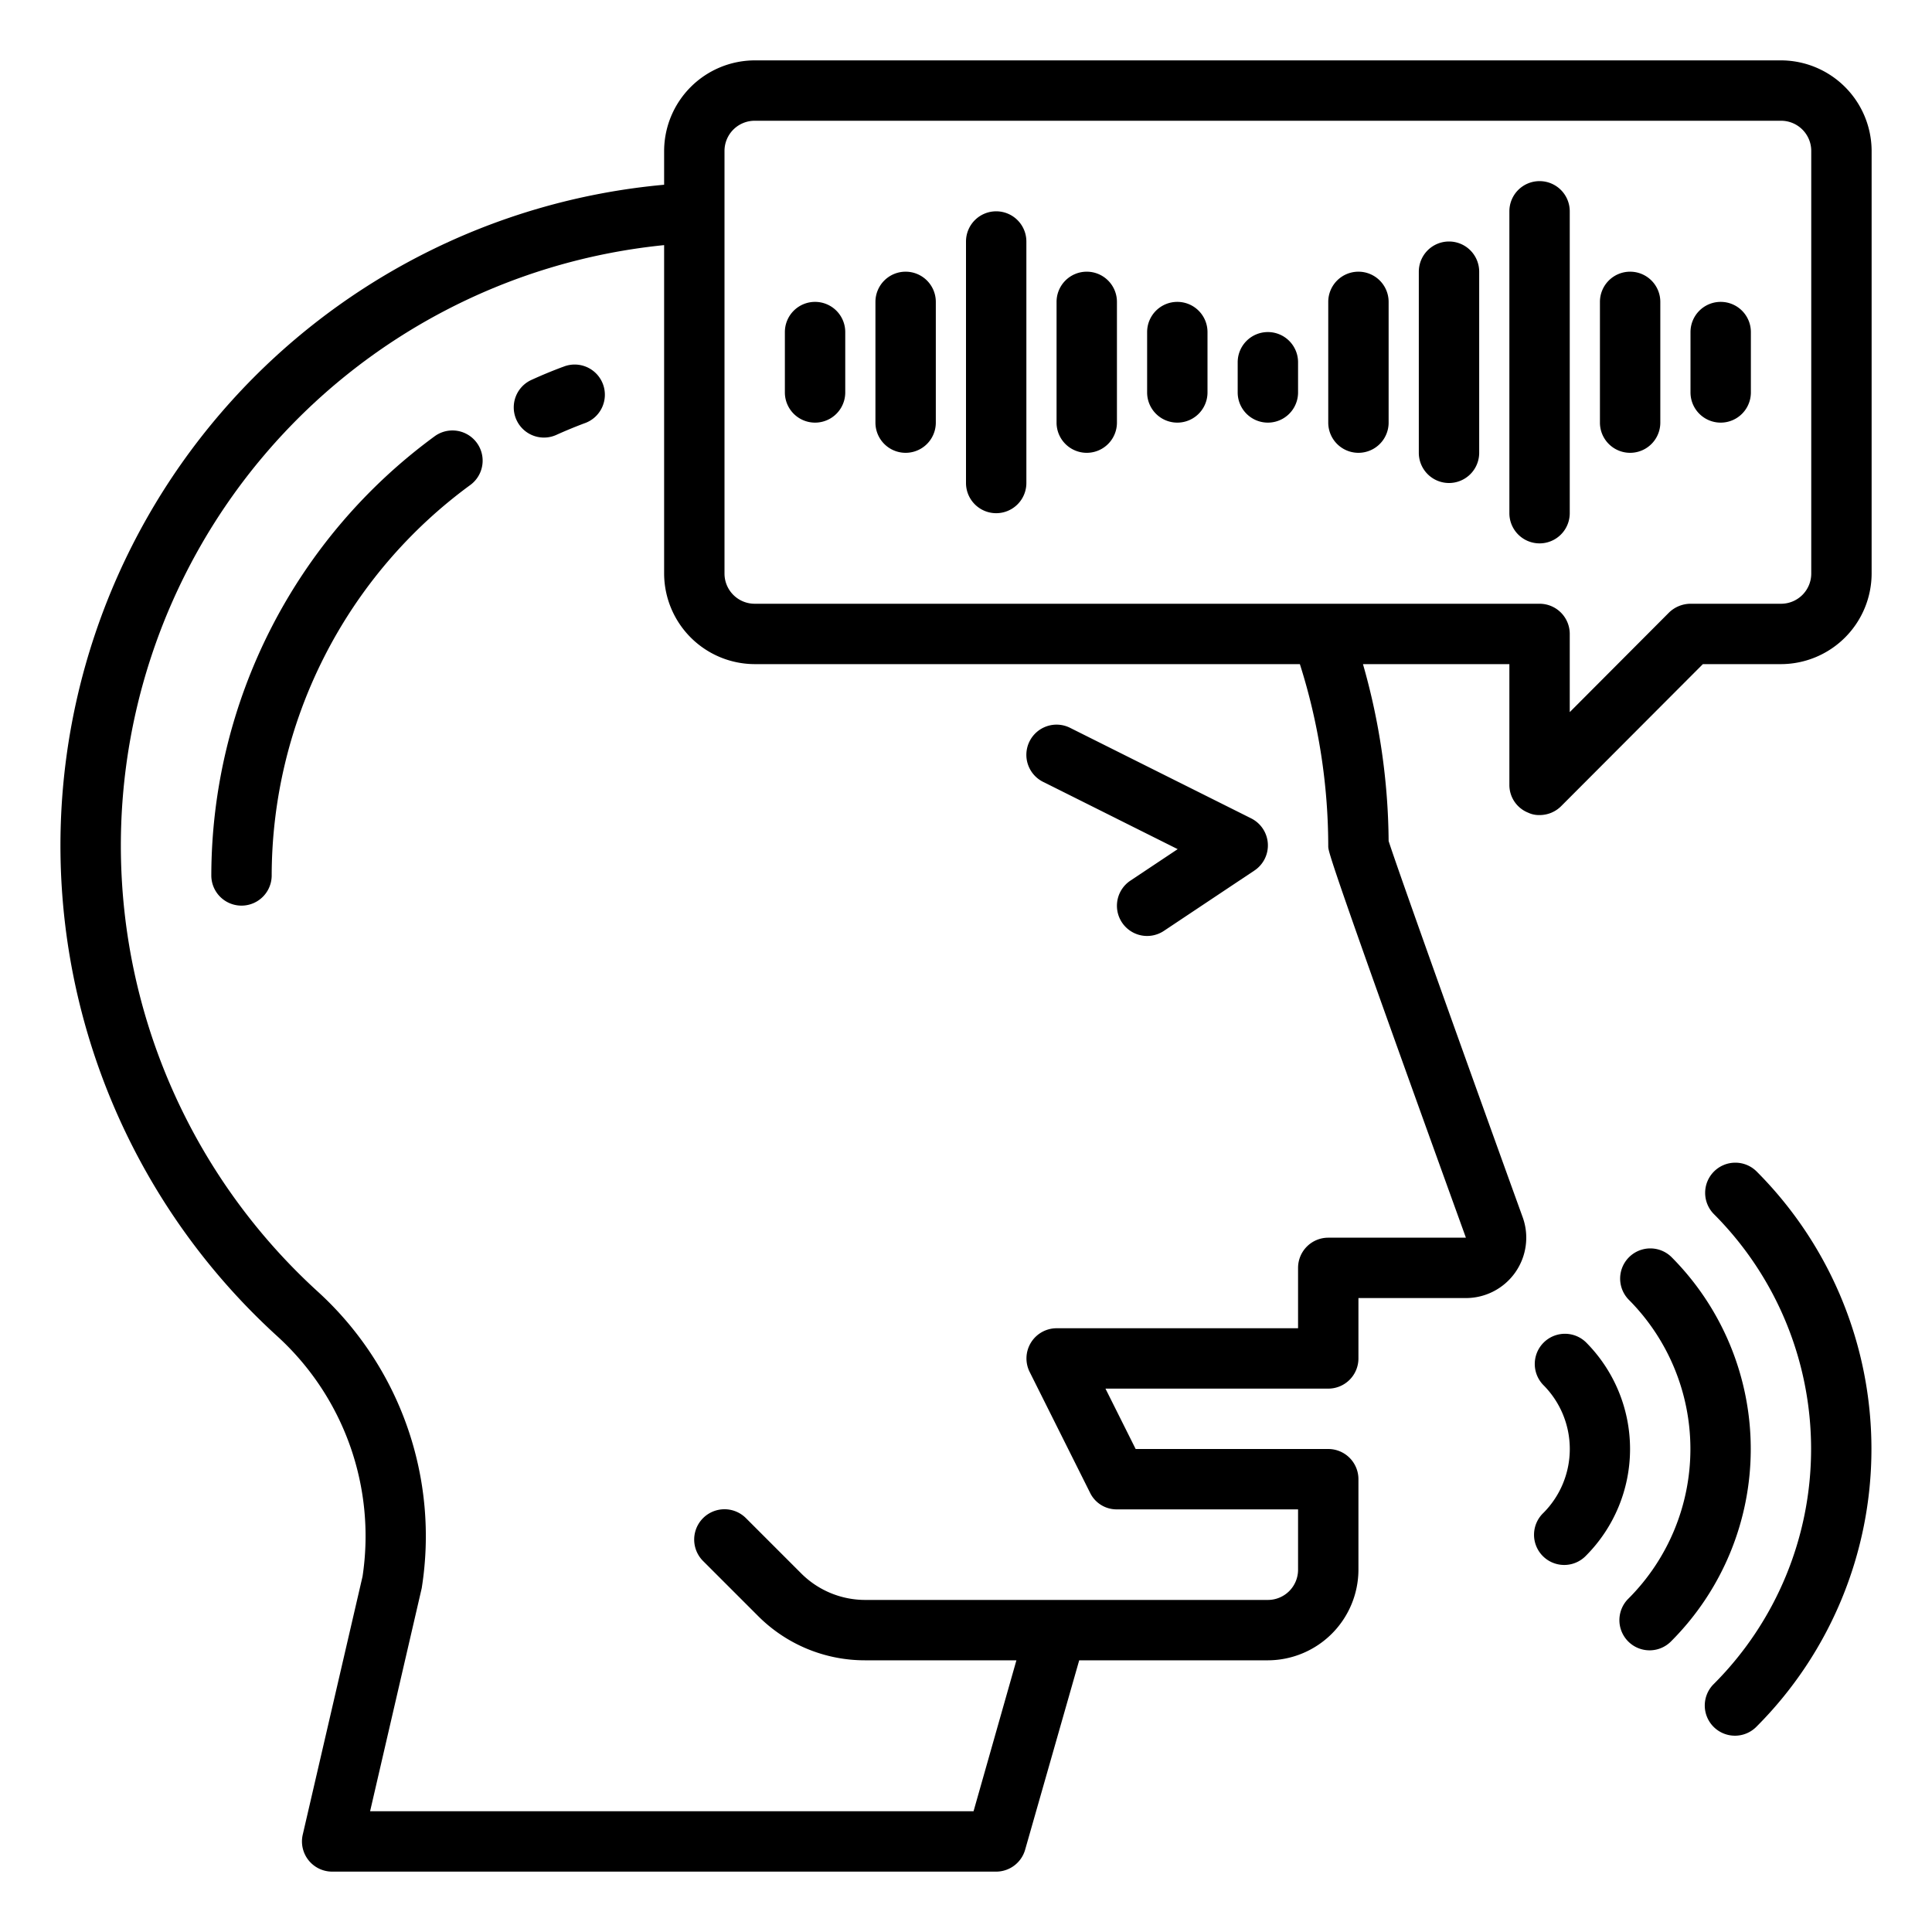 <svg xmlns="http://www.w3.org/2000/svg" viewBox="0 0 64 64"><path d="M56.778 38.808a1 1 0 0 0 0 1.414 11.012 11.012 0 0 1 0 15.556 1 1 0 1 0 1.414 1.414 13.013 13.013 0 0 0 0-18.384A1 1 0 0 0 56.778 38.808zM52.536 44.464a1 1 0 0 0-1.414 1.414 3 3 0 0 1 0 4.244 1 1 0 1 0 1.414 1.414A5.008 5.008 0 0 0 52.536 44.464z"/><path d="M55.364 41.636A1 1 0 0 0 53.95 43.05a7.009 7.009 0 0 1 0 9.9 1 1 0 1 0 1.414 1.414A9.01 9.01 0 0 0 55.364 41.636zM34.553 25.9l4.459 2.229-1.567 1.044a1 1 0 0 0 1.11 1.664l3-2a1 1 0 0 0-.108-1.727l-6-3a1 1 0 0 0-.894 1.79z"/><path d="M59,2H25a3.009,3.009,0,0,0-3,3V6.12A21.981,21.981,0,0,0,9.18,44.26a8.956,8.956,0,0,1,2.83,7.96l-1.98,8.55A1,1,0,0,0,11,62H33a1,1,0,0,0,.96-.73L35.75,55H42a3.009,3.009,0,0,0,3-3V49a1,1,0,0,0-1-1H37.62l-1-2H44a1,1,0,0,0,1-1V43h3.56a2,2,0,0,0,1.88-2.68C48.79,35.76,46.32,28.86,46,27.86A21.79,21.79,0,0,0,45.15,22H50v4a.987.987,0,0,0,.62.92A.838.838,0,0,0,51,27a1.007,1.007,0,0,0,.71-.29L56.41,22H59a3.009,3.009,0,0,0,3-3V5A3.009,3.009,0,0,0,59,2ZM48.56,41H44a1,1,0,0,0-1,1v2H35a1,1,0,0,0-.89,1.45l2,4A.977.977,0,0,0,37,50h6v2a1,1,0,0,1-1,1H28.66a3,3,0,0,1-2.12-.88l-1.83-1.83a1,1,0,0,0-1.42,1.42l1.83,1.83A4.994,4.994,0,0,0,28.66,55h5.01l-1.42,5H12.26l1.71-7.39a10.954,10.954,0,0,0-3.45-9.83A19.992,19.992,0,0,1,22,8.12V19a3.009,3.009,0,0,0,3,3H43.06A19.986,19.986,0,0,1,44,28.05C44.01,28.22,44.02,28.44,48.56,41ZM60,19a1,1,0,0,1-1,1H56a1.033,1.033,0,0,0-.71.29L52,23.59V21a1,1,0,0,0-1-1H25a1,1,0,0,1-1-1V5a1,1,0,0,1,1-1H59a1,1,0,0,1,1,1Z"/><path d="M27 10a1 1 0 0 0-1 1v2a1 1 0 0 0 2 0V11A1 1 0 0 0 27 10zM30 9a1 1 0 0 0-1 1v4a1 1 0 0 0 2 0V10A1 1 0 0 0 30 9zM39 10a1 1 0 0 0-1 1v2a1 1 0 0 0 2 0V11A1 1 0 0 0 39 10zM42 11a1 1 0 0 0-1 1v1a1 1 0 0 0 2 0V12A1 1 0 0 0 42 11zM36 9a1 1 0 0 0-1 1v4a1 1 0 0 0 2 0V10A1 1 0 0 0 36 9zM33 7a1 1 0 0 0-1 1v8a1 1 0 0 0 2 0V8A1 1 0 0 0 33 7zM57 10a1 1 0 0 0-1 1v2a1 1 0 0 0 2 0V11A1 1 0 0 0 57 10zM54 9a1 1 0 0 0-1 1v4a1 1 0 0 0 2 0V10A1 1 0 0 0 54 9zM45 9a1 1 0 0 0-1 1v4a1 1 0 0 0 2 0V10A1 1 0 0 0 45 9zM48 8a1 1 0 0 0-1 1v6a1 1 0 0 0 2 0V9A1 1 0 0 0 48 8zM51 6a1 1 0 0 0-1 1V17a1 1 0 0 0 2 0V7A1 1 0 0 0 51 6zM18.648 12.153q-.538.2-1.061.44a1 1 0 0 0 .826 1.821c.307-.139.621-.269.939-.389a1 1 0 1 0-.7-1.872zM14.411 14.443A18.07 18.07 0 0 0 7 29a1 1 0 0 0 2 0 16.063 16.063 0 0 1 6.589-12.941 1 1 0 0 0-1.178-1.616z"/></svg>